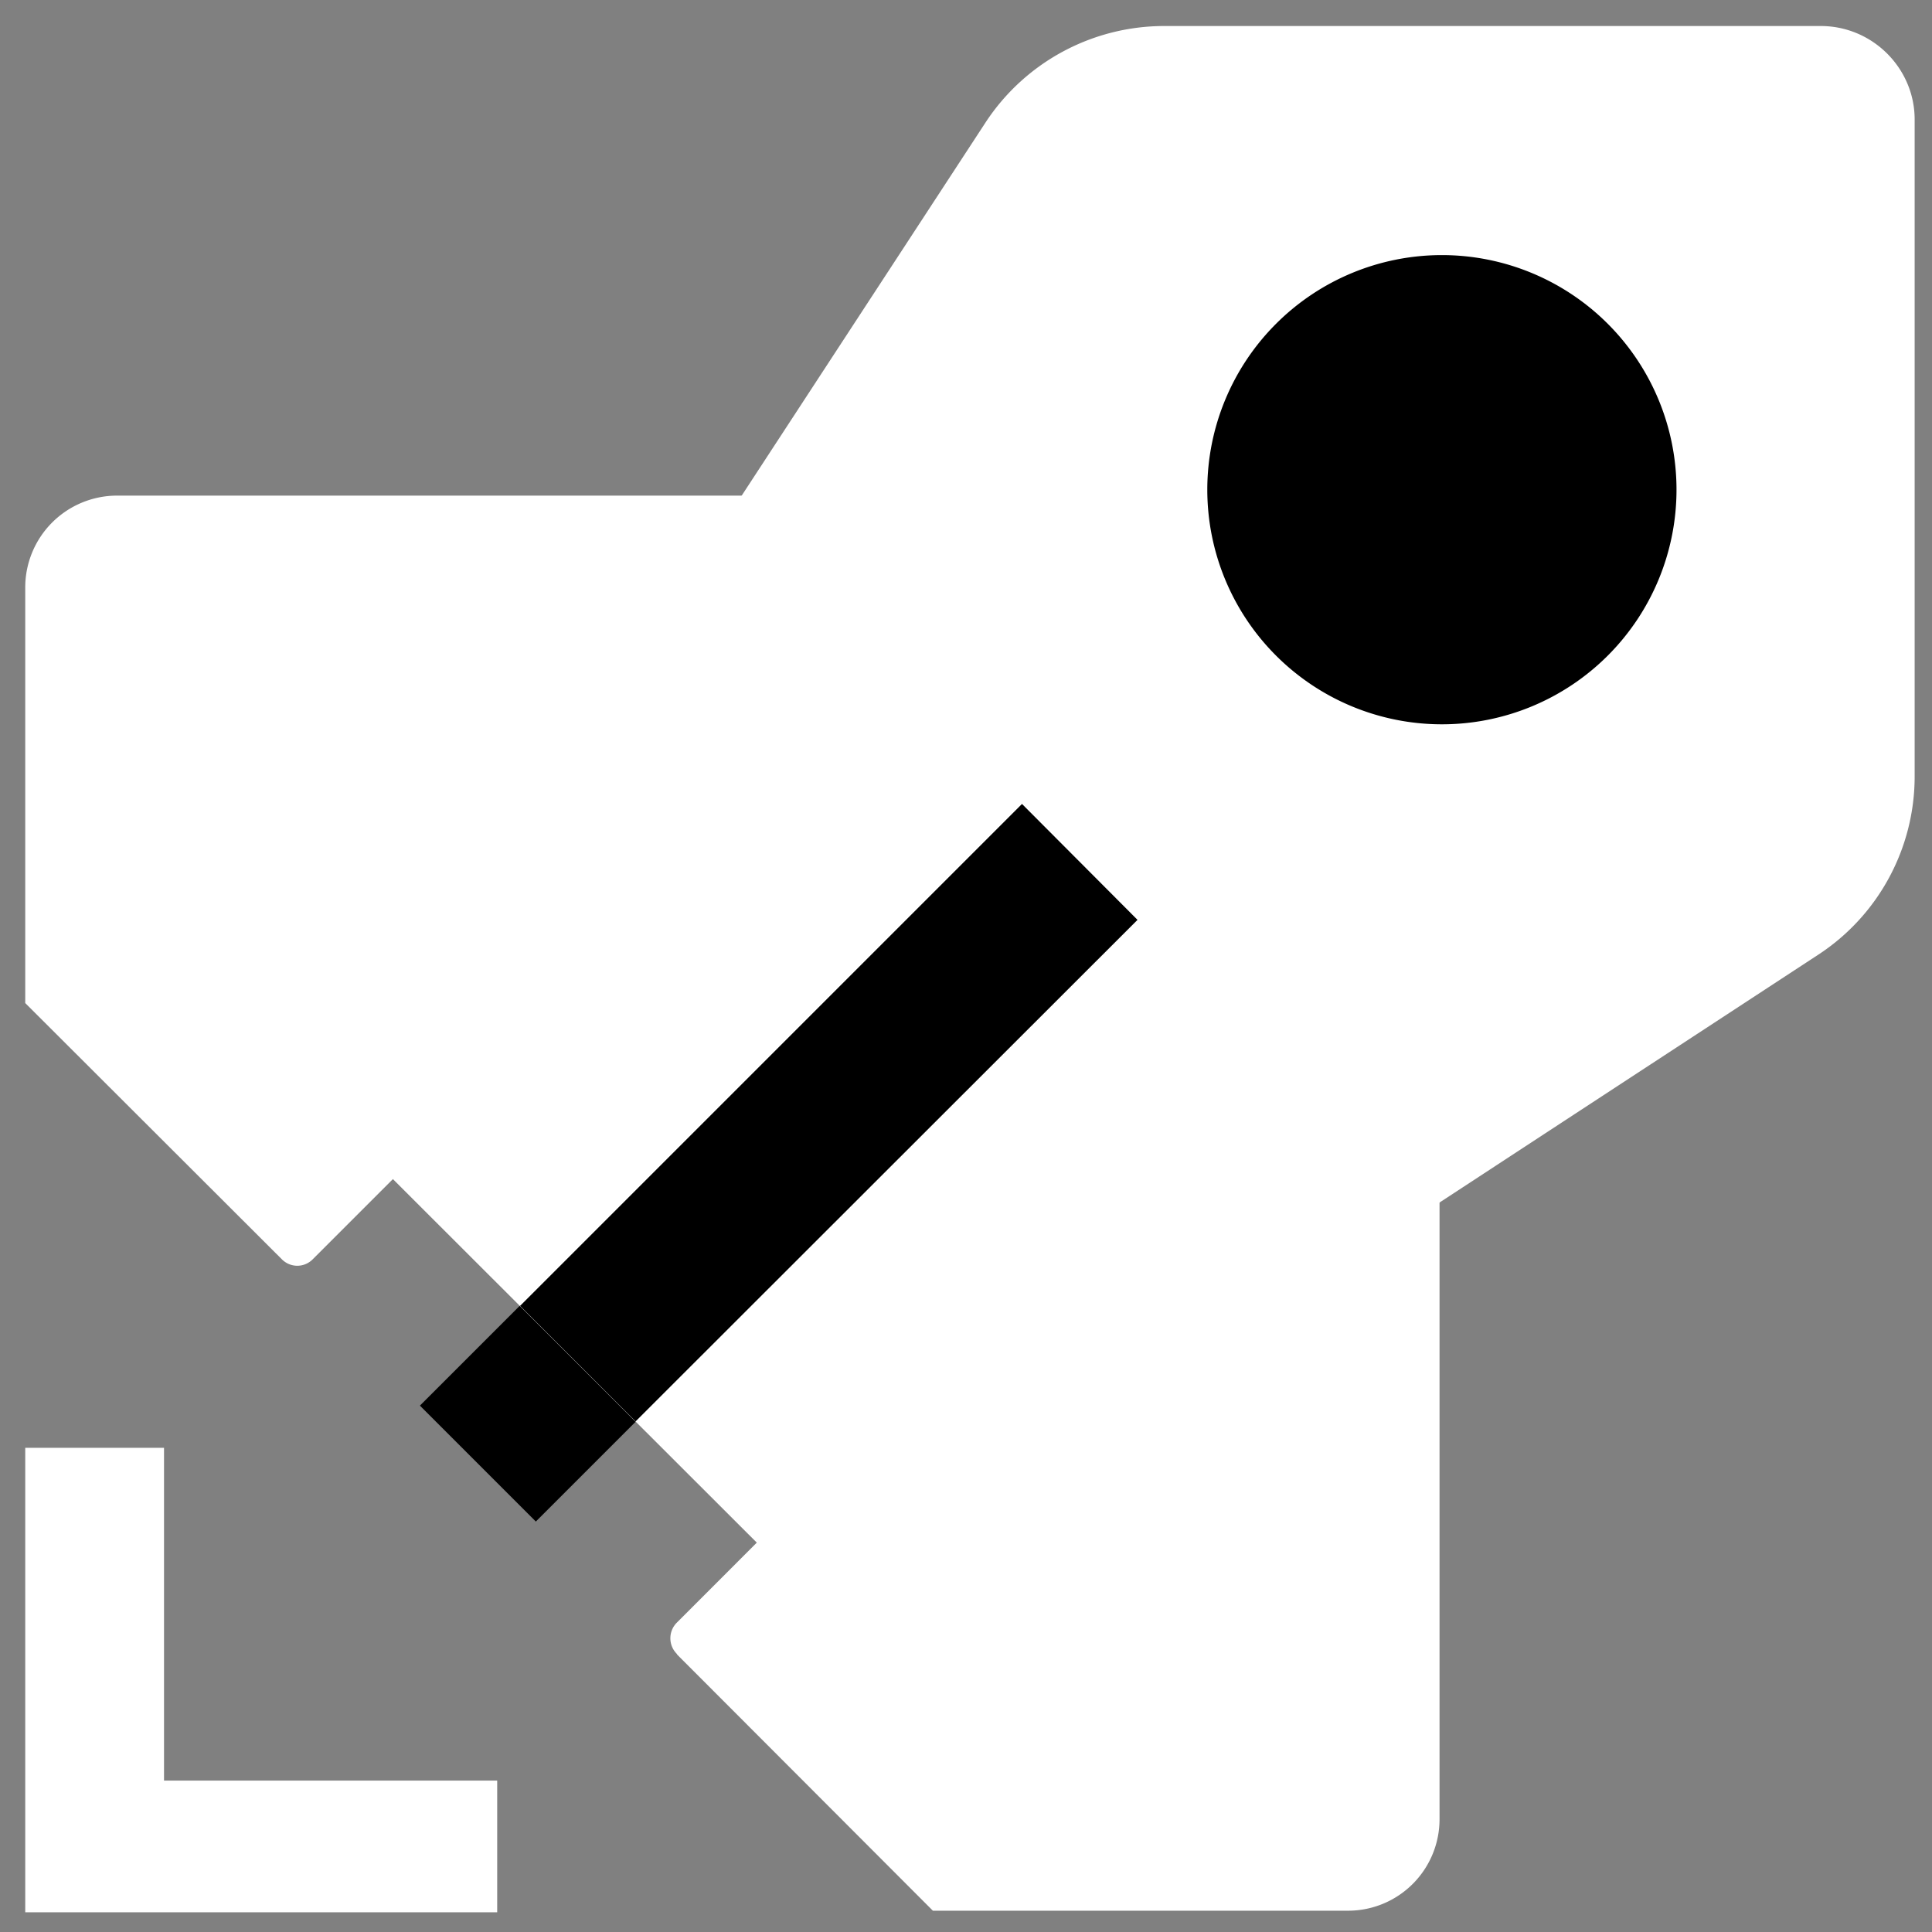<svg width="49" height="49" fill="none" xmlns="http://www.w3.org/2000/svg">
  <rect width="100%" height="100%" fill="#808080" stroke="none"/>
  <path d="M17.17 41.96l6.49 6.5H34.2a2.32 2.32 0 002.31-2.33V21.8L17.17 41.15a.56.56 0 000 .8z" fill="#FFFFFF"/>
  <path d="M.64 14.9v10.54l6.5 6.49c.22.23.58.23.8 0L27.3 12.57H2.96A2.33 2.33 0 00.64 14.9z" fill="#FFFFFF"/>
  <path d="M25 3.1L9.38 27c-.53.82-.42 1.9.26 2.58l10.01 10c.69.69 1.77.8 2.57.27l23.9-15.64a5.4 5.4 0 002.44-4.51V3.03c0-1.3-1.07-2.37-2.38-2.37H29.53C27.7.66 26 1.58 25 3.1z" fill="#FFFFFF"/>
  <path d="M4.16 45.16v-8.44H.64V48.5h11.97v-3.34H4.16z" fill="#FFFFFF"/>
  <path d="M36.57 18.37a5.95 5.95 0 100-11.9 5.95 5.95 0 000 11.9z" fill="#000000"/>
  <path d="M25.92 20.39L13.19 33.12l2.93 2.93 12.73-12.72-2.93-2.94z" fill="#000000"/>
  <path d="M13.59 38.59l2.53-2.53-2.94-2.94-2.53 2.53 2.94 2.94z" fill="#000000"/>
</svg>